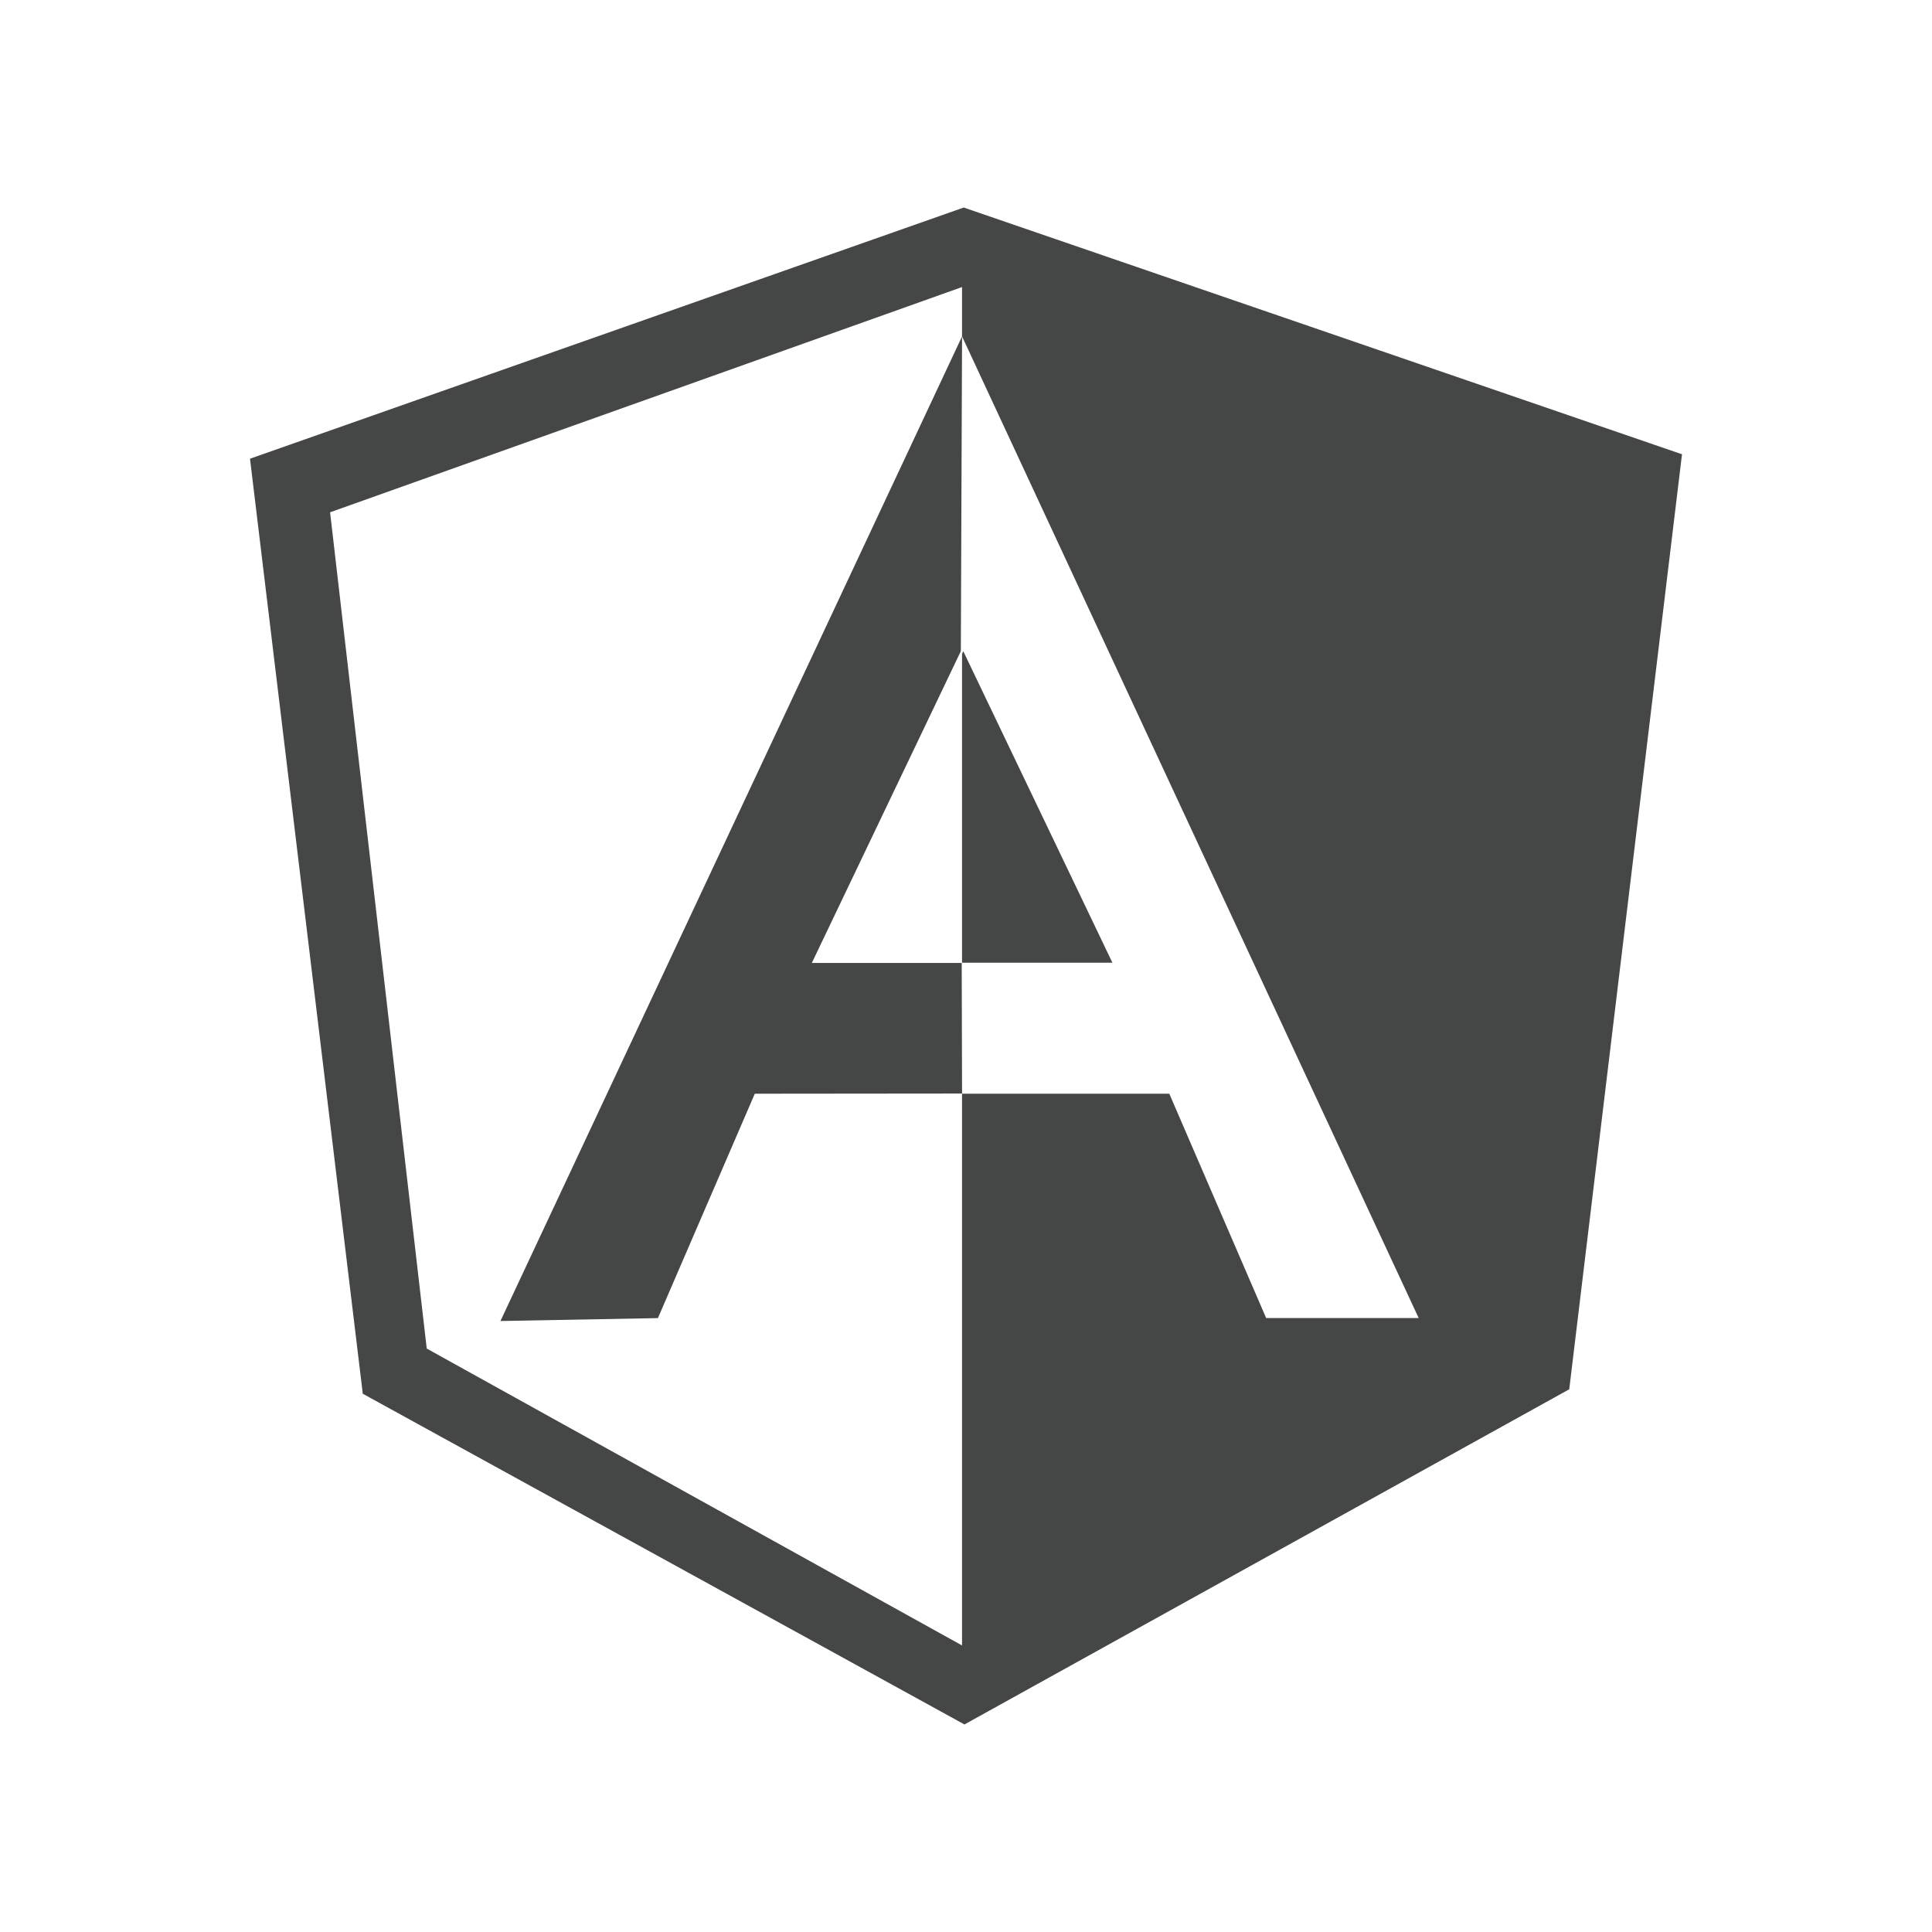 <?xml version="1.0" encoding="utf-8"?>
<!-- Generator: Adobe Illustrator 16.0.4, SVG Export Plug-In . SVG Version: 6.00 Build 0)  -->
<!DOCTYPE svg PUBLIC "-//W3C//DTD SVG 1.1//EN" "http://www.w3.org/Graphics/SVG/1.1/DTD/svg11.dtd">
<svg version="1.1" id="Layer_1" xmlns="http://www.w3.org/2000/svg" xmlns:xlink="http://www.w3.org/1999/xlink" x="0px" y="0px"
	 width="512px" height="512px" viewBox="0 0 512 512" enable-background="new 0 0 512 512" xml:space="preserve">
<g>
	<g>
		<polygon fill="#454646" points="254.95,255.126 294.801,255.126 255.269,172.561 254.95,173.311 		"/>
		<path fill="#454646" d="M255.396,55L66.252,121.562l29.89,247.797L255.591,457l160.275-88.826l29.882-247.789L255.396,55z
			 M335.545,349.297l-25.67-59.451H254.95v146.215l-141.861-78.68L87.477,135.764L254.95,76.071v13.083l0.005-0.008l121.009,260.151
			H335.545z"/>
	</g>
	<polygon fill="#454646" points="254.955,89.146 254.633,172.557 215.144,255.19 254.863,255.19 254.955,289.794 200.03,289.846 
		174.356,349.31 132.623,350.083 	"/>
</g>
</svg>
